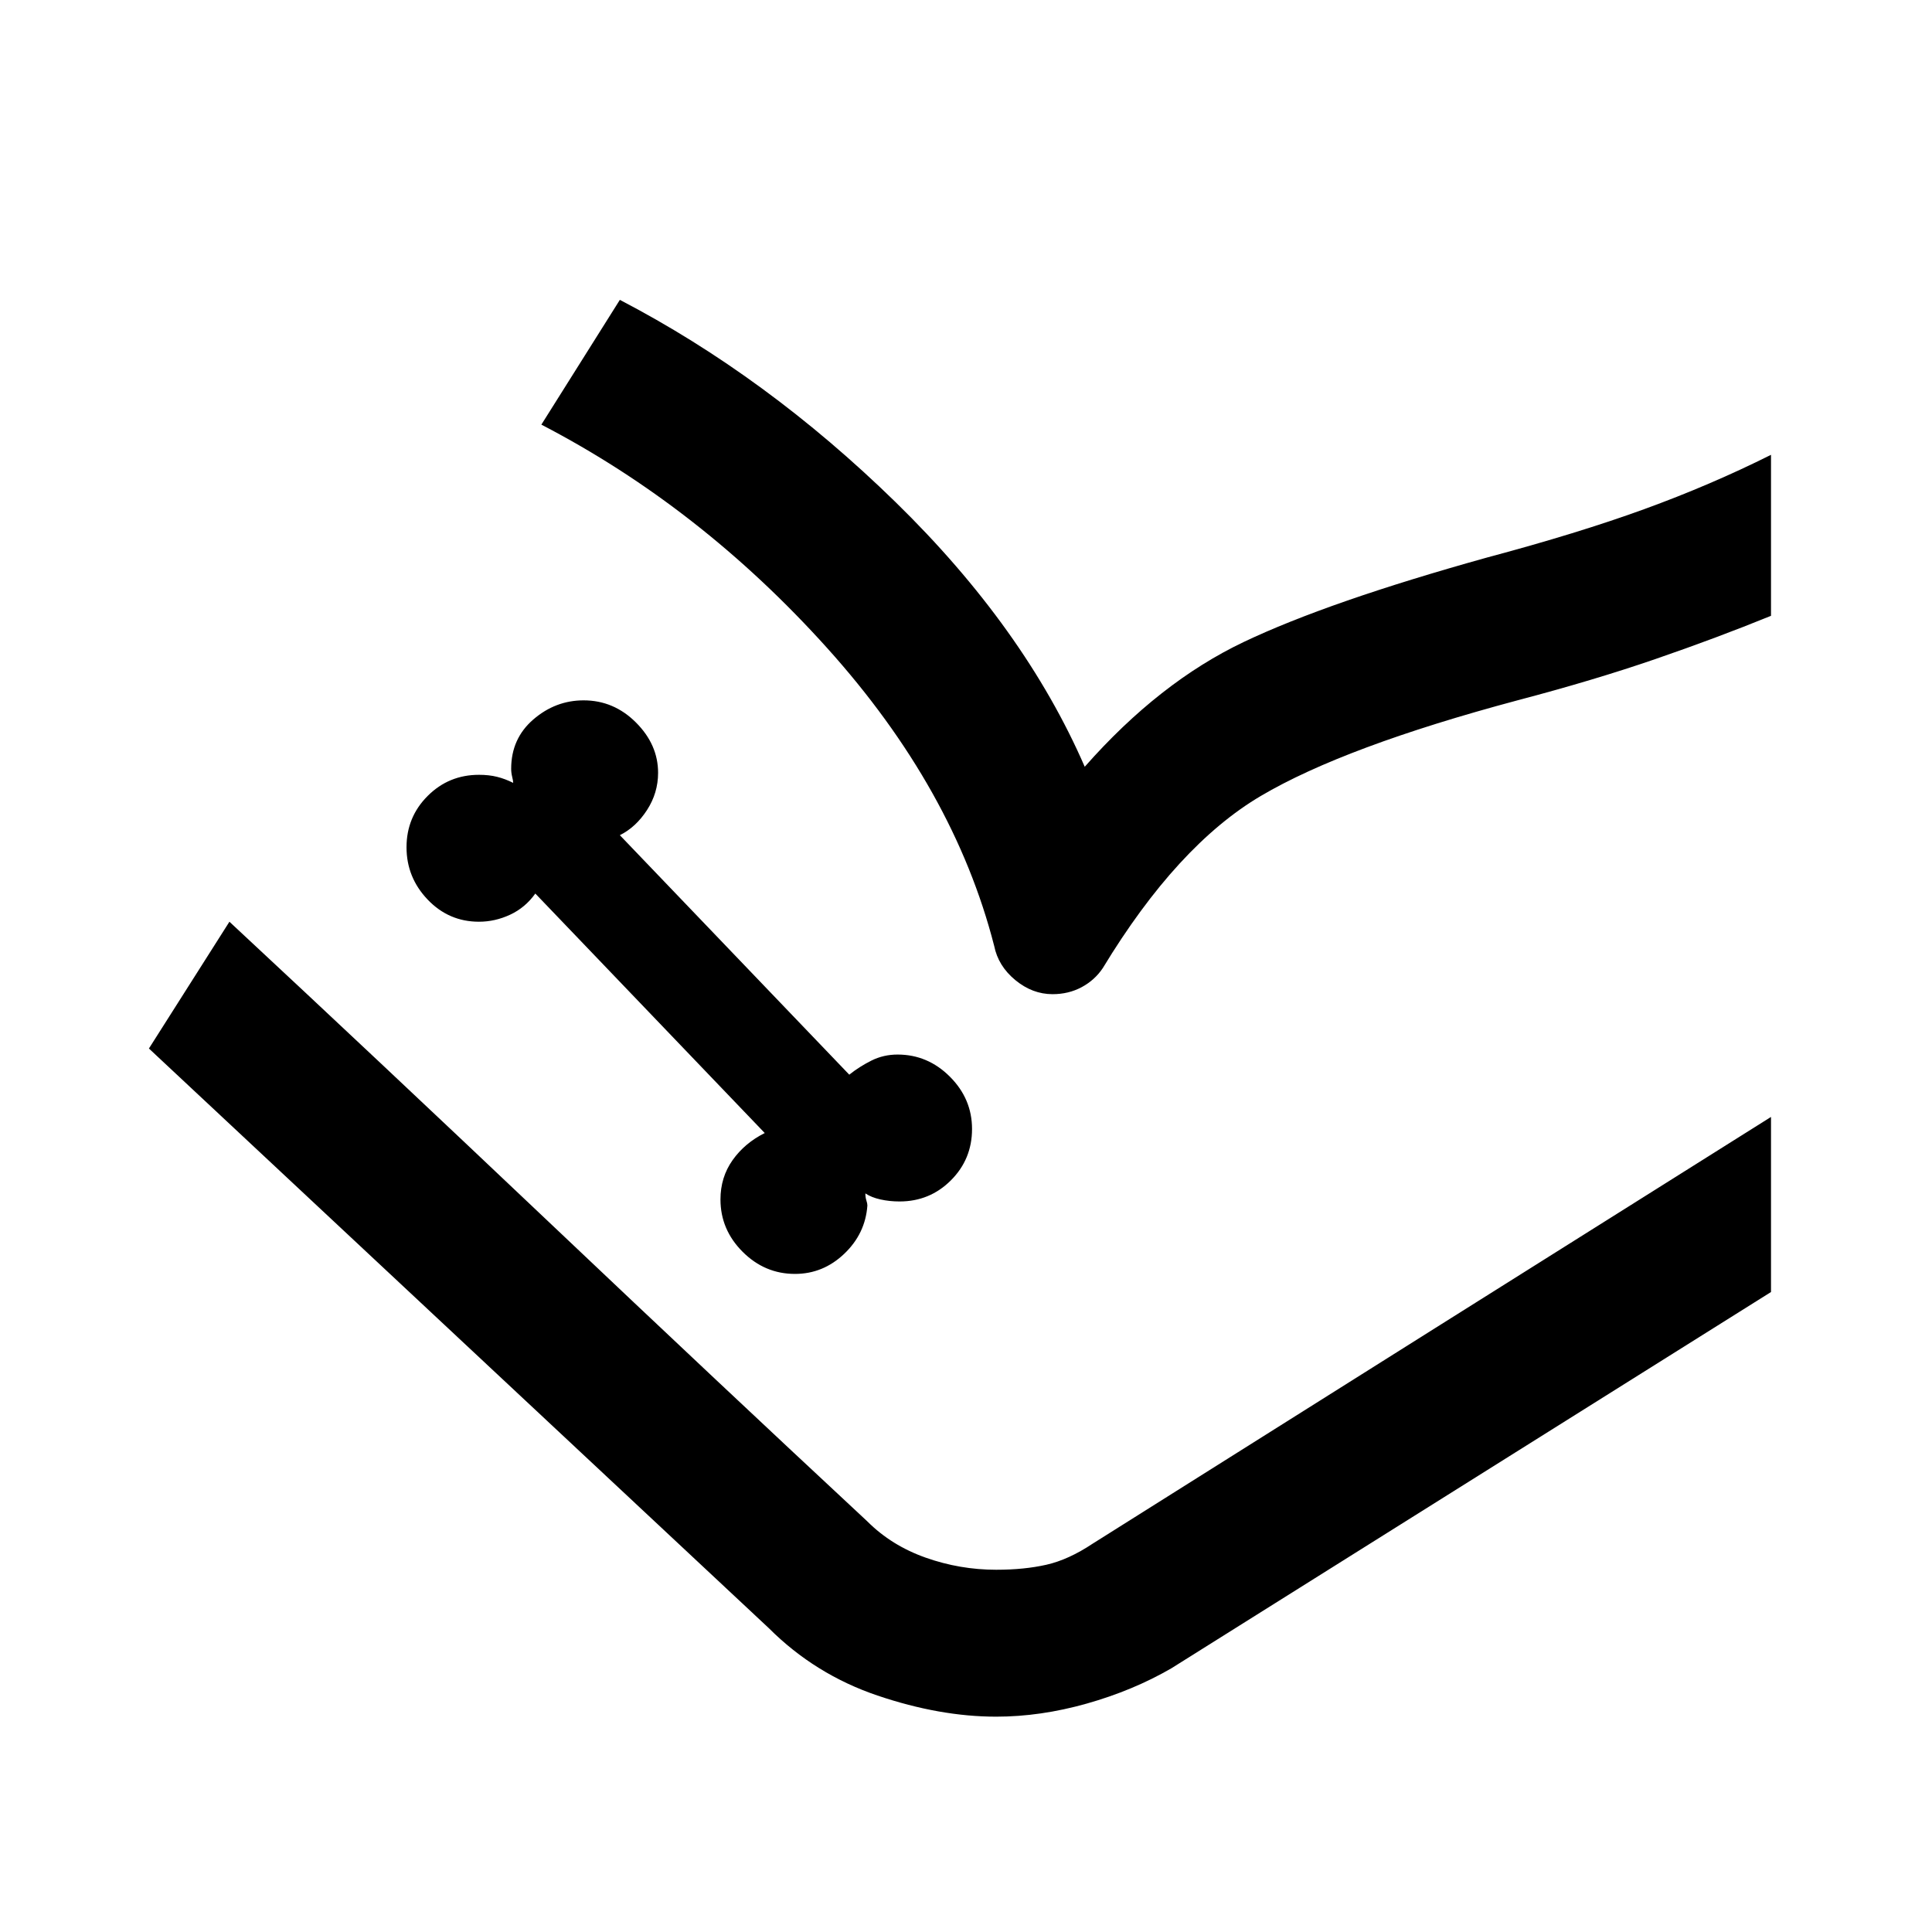 <svg xmlns="http://www.w3.org/2000/svg" height="48" width="48"><path d="M19.75 31.65q.7 0 1.225-.5.525-.5.575-1.2 0-.05-.025-.125t-.025-.175q.15.1.375.15.225.05.475.05.75 0 1.275-.525.525-.525.525-1.275 0-.75-.55-1.3t-1.3-.55q-.35 0-.65.15-.3.15-.55.35l-5.7-5.95q.4-.2.675-.625t.275-.925q0-.7-.55-1.25t-1.3-.55q-.7 0-1.25.475T12.7 19.1q0 .1.025.2t.025.15q-.2-.1-.4-.15-.2-.05-.45-.05-.75 0-1.275.525-.525.525-.525 1.275 0 .75.525 1.3t1.275.55q.4 0 .775-.175t.625-.525l5.7 5.95q-.5.25-.8.675-.3.425-.3.975 0 .75.55 1.3t1.3.55ZM3.7 26.05l2-3.15 15.85 14.9q.6.6 1.45.9.85.3 1.75.3.7 0 1.25-.125t1.15-.525L44 27.75v4.35l-14.9 9.35q-.95.55-2.1.875-1.15.325-2.25.325-1.4 0-2.95-.525-1.55-.525-2.7-1.675Zm9.75-15.5 1.95-3.1q3.65 1.9 6.85 5.025 3.2 3.125 4.7 6.575 1.85-2.1 3.95-3.1t6.05-2.1q2.25-.6 3.9-1.2T44 11.3v4q-1.35.55-2.875 1.075Q39.6 16.9 37.7 17.4q-4.3 1.15-6.375 2.375T27.4 24.05q-.2.3-.525.475t-.725.175q-.5 0-.925-.35-.425-.35-.525-.85-1-3.9-4.15-7.4-3.15-3.5-7.1-5.55ZM5.7 22.9q3.6 3.35 7.925 7.45 4.325 4.1 7.925 7.45.6.6 1.45.9.85.3 1.75.3.7 0 1.25-.125t1.15-.525l8.5-5.35q4.45-2.8 8.35-5.25l-16.85 10.6q-.6.4-1.15.525-.55.125-1.25.125-.9 0-1.75-.3t-1.45-.9Z"/></svg>